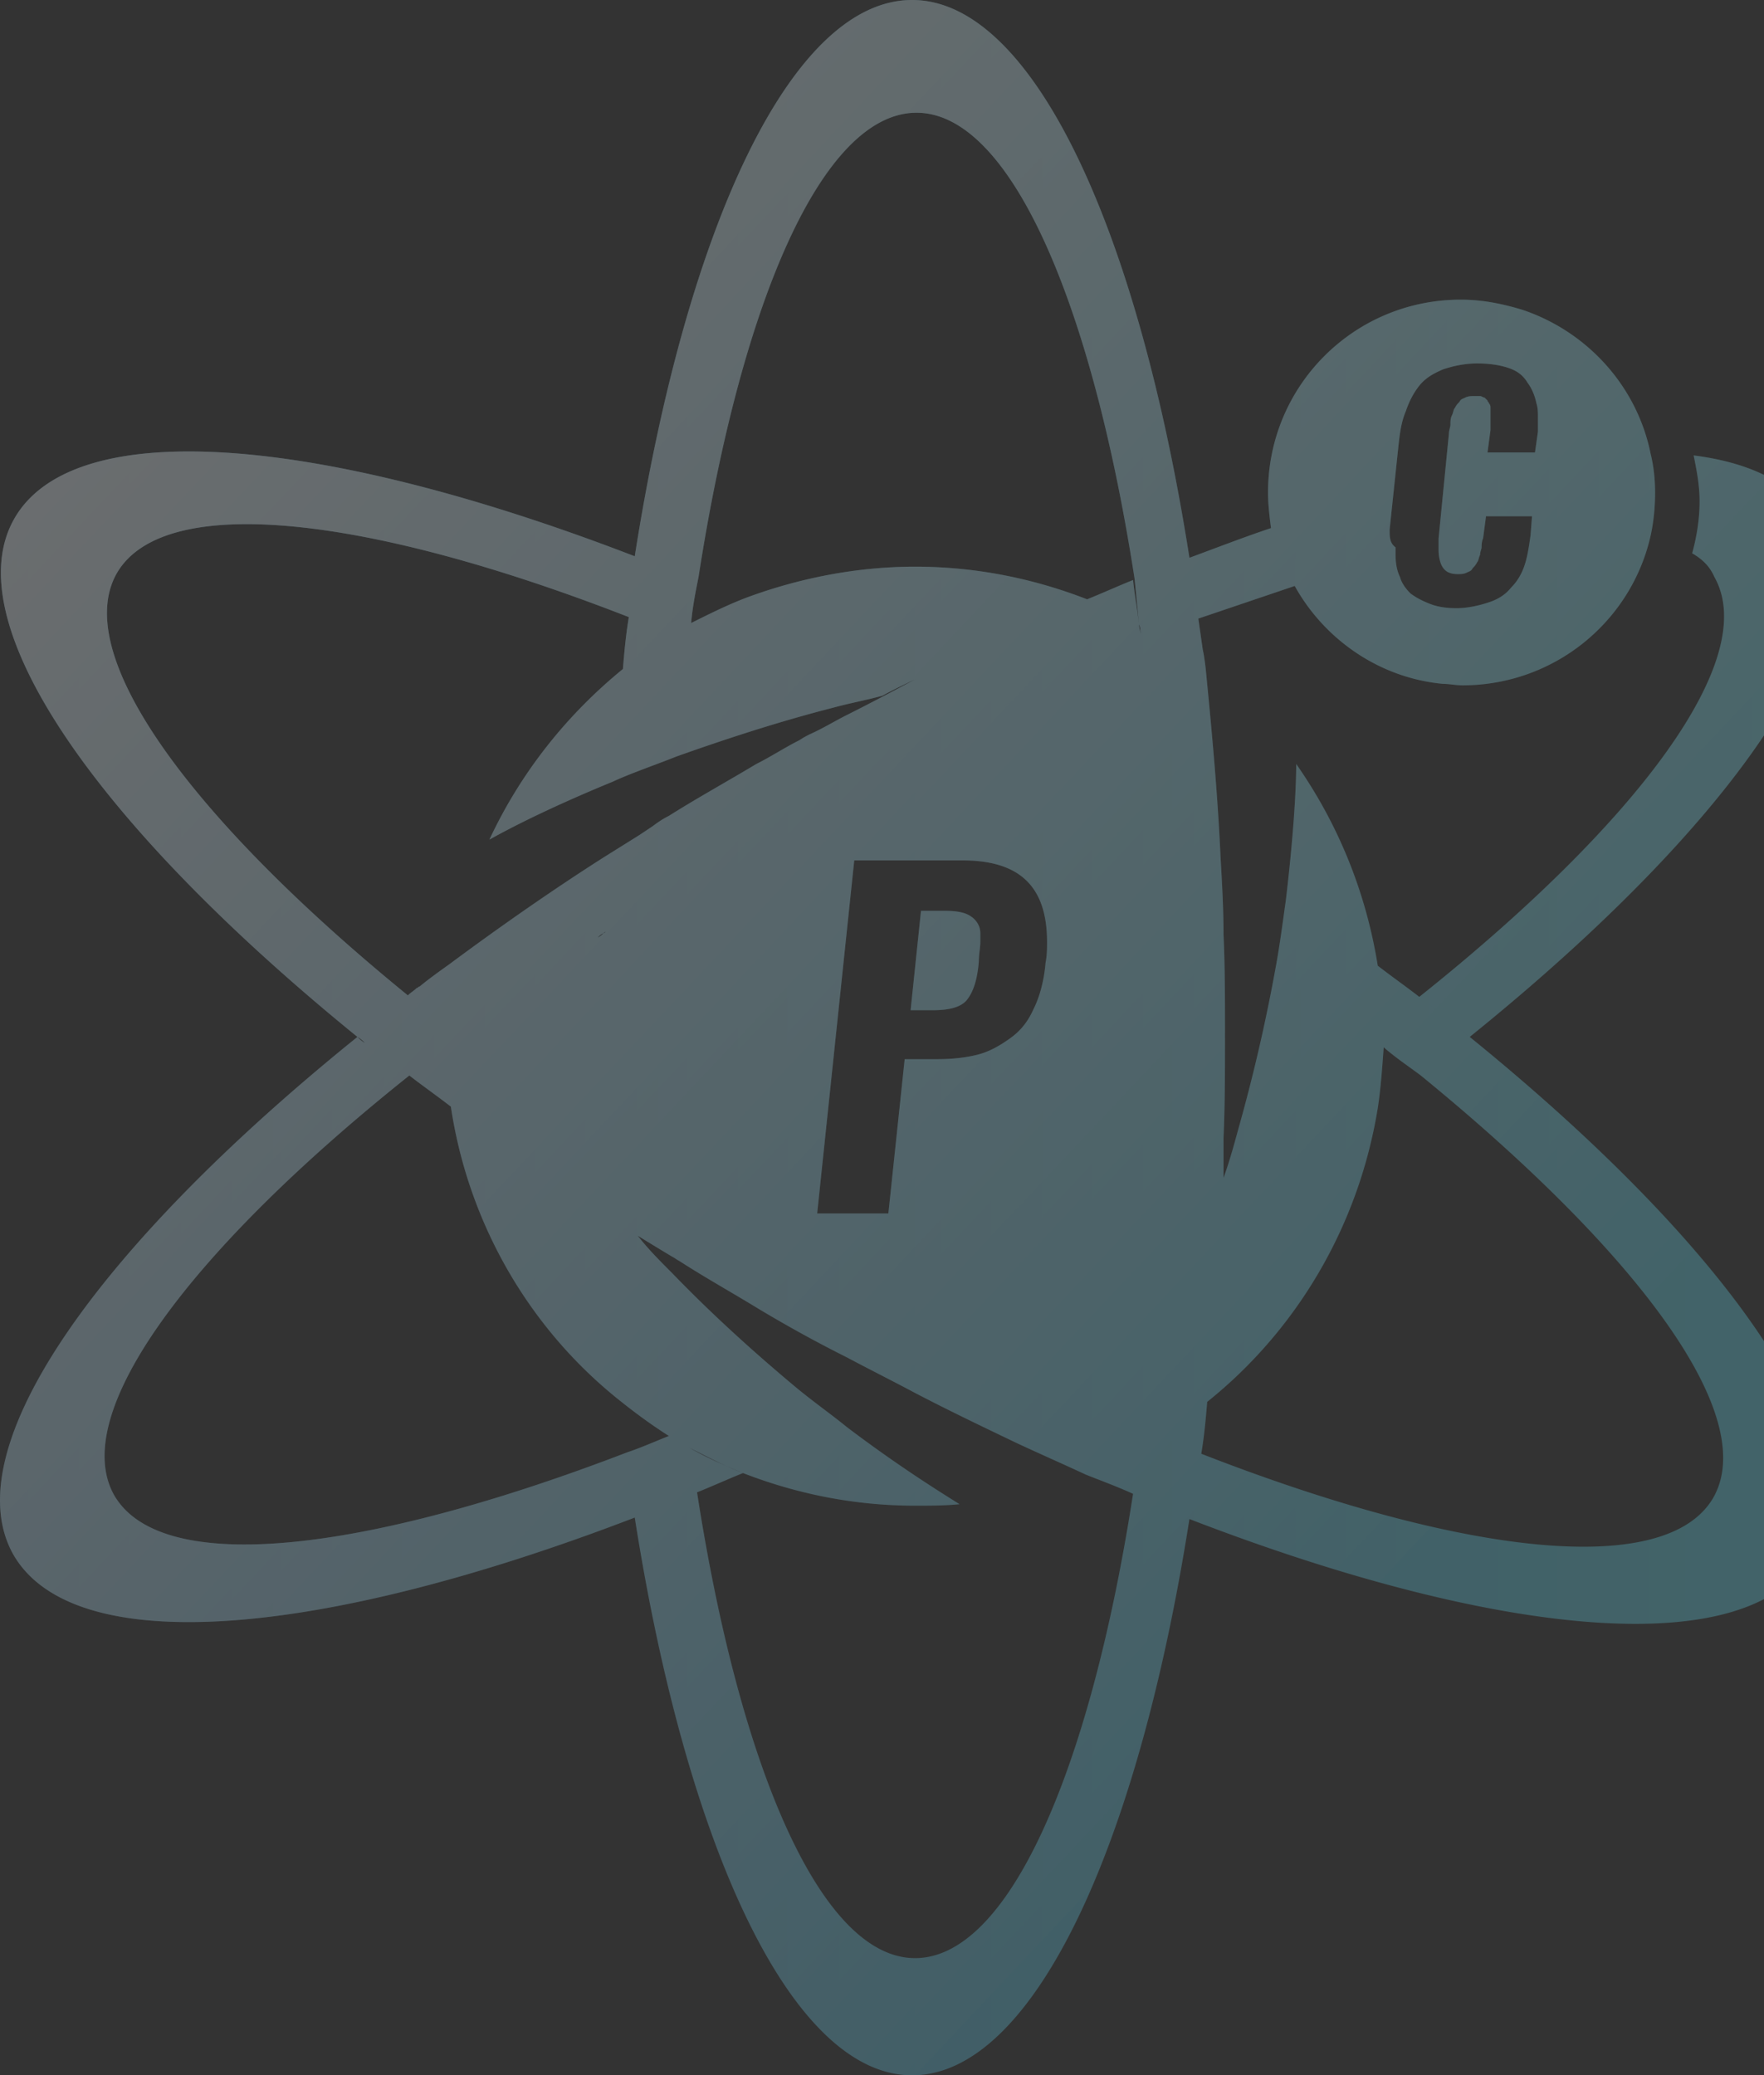 <svg xmlns="http://www.w3.org/2000/svg" xmlns:xlink="http://www.w3.org/1999/xlink" width="613" height="721" viewBox="0 0 613 721">
    <rect x="0" y="0" width="613" height="721" fill="#333333" stroke="none"/>
    <defs>
        <linearGradient id="a" x1=".112%" x2="100.036%" y1="49.898%" y2="49.898%">
            <stop offset="0%" stop-color="#60B0D8"/>
            <stop offset="100%" stop-color="#63D6E7"/>
        </linearGradient>
        <linearGradient id="c" x1="4.211%" x2="72.824%" y1="6.733%" y2="77.221%">
            <stop offset="0%" stop-color="#FFF"/>
            <stop offset="100%" stop-color="#FFF" stop-opacity=".029"/>
            <stop offset="100%" stop-color="#FFF" stop-opacity="0"/>
        </linearGradient>
        <path id="b" d="M1623.441 428.966h7.73c5.67 0 9.793-1.031 11.854-3.608 2.062-2.577 3.608-6.7 4.123-13.4 0-2.576.516-4.638.516-6.7v-3.091c0-2.577-1.546-4.639-3.093-5.67-2.061-1.546-5.153-2.061-9.276-2.061h-8.246l-3.608 34.53zm194.294 9.276c-5.669-4.638-11.338-9.276-17.522-13.915-4.639-3.607-9.792-7.215-14.43-10.822-4.124-25.769-13.916-49.476-28.346-70.09 0 9.276-1.03 25.768-3.608 47.413-1.03 7.216-2.061 15.461-3.607 23.707a599.082 599.082 0 0 1-12.884 55.66c-1.546 5.67-3.093 11.338-5.154 17.007v-6.184-7.73c.515-11.854.515-23.708.515-35.561 0-11.854 0-23.707-.515-35.045 0-8.761-.515-18.038-1.03-26.8-1.031-22.675-3.093-44.32-5.154-65.451 0 0-.516-4.638-1.031-6.7l-1.546-10.822 33.499-11.339c10.307 18.554 29.376 31.953 51.536 34.015 2.062 0 4.639.515 6.7.515 31.953 0 58.752-22.16 65.452-52.052 1.03-4.638 1.546-9.792 1.546-14.946 0-4.638-.515-9.276-1.546-13.4-4.638-23.19-21.645-42.26-44.322-49.99-6.7-2.062-13.915-3.608-21.645-3.608-37.107 0-66.998 29.892-66.998 66.998 0 4.123.515 8.246 1.03 12.37-9.276 3.091-18.552 6.699-28.344 10.306C1702.293 156.851 1665.7 78 1623.957 78c-41.745 0-78.336 78.336-96.374 193.263-108.227-41.745-194.294-49.475-215.424-13.4-21.13 36.076 28.345 106.682 119.05 180.38 1.03.515 2.061 1.545 2.577 2.06-1.03-.515-2.062-1.545-2.577-2.06-90.705 73.182-140.18 143.272-119.565 179.863 21.13 36.59 107.196 28.86 215.939-12.884C1545.62 720.149 1582.212 799 1623.957 799c41.744 0 78.336-78.336 96.374-193.263 108.227 41.745 194.293 49.475 215.423 13.4 22.161-37.107-27.83-107.712-118.019-180.895zm-27.83-176.256l3.092-29.376c.516-4.638 1.031-8.245 2.577-11.853 1.031-3.092 2.577-6.184 4.639-8.761 2.061-2.577 4.638-4.123 8.245-5.67 3.093-1.03 7.216-2.06 11.854-2.06 4.123 0 7.73.515 10.823 1.545 3.092 1.031 5.153 2.577 6.7 5.154 1.546 2.061 2.576 4.638 3.092 7.215.515 1.546.515 3.092.515 5.154v4.638l-1.03 7.215h-16.493l1.031-7.73v-2.062-2.061-2.062-1.546c0-.515 0-1.03-.515-1.546 0-.515-.515-.515-.515-1.03l-1.031-1.031c-.516 0-1.031-.516-1.546-.516h-2.062c-1.03 0-2.061 0-3.092.516-1.03.515-1.546.515-2.061 1.546-.516.515-1.031 1.03-1.547 2.061-.515.516-.515 1.546-1.03 2.577-.516 1.03-.516 2.062-.516 3.092 0 1.031-.515 2.062-.515 3.092l-3.608 36.592v4.123c0 2.061.516 4.123 1.031 5.153 1.03 2.062 2.577 3.092 5.67 3.092 1.03 0 2.06 0 3.091-.515 1.031-.515 1.546-.515 2.062-1.546.515-.515 1.03-1.03 1.546-2.061.515-.516.515-1.547 1.03-2.577 0-1.031.516-2.062.516-2.577 0-.516 0-2.062.515-3.092l1.031-7.73h15.977l-.516 6.699c-.515 3.607-1.03 7.215-2.061 10.307-1.031 3.092-2.577 5.67-4.639 7.73-2.061 2.578-4.638 4.124-7.73 5.154-3.092 1.031-7.215 2.062-11.338 2.062-3.608 0-6.7-.515-9.277-1.546-2.577-1.03-4.638-2.062-6.7-3.608-1.546-1.546-3.092-3.607-3.607-5.669-1.03-2.061-1.546-4.638-1.546-7.73v-2.577c-2.062-1.546-2.062-3.608-2.062-6.185zm-442.186 14.946c16.492-27.83 86.582-20.1 177.802 15.461-1.03 6.185-1.546 11.854-2.061 18.038-19.584 15.976-35.56 36.076-46.383 59.267 8.246-4.638 22.676-11.853 42.775-20.099 6.7-3.092 14.43-5.669 22.161-8.761 15.977-5.67 34.53-11.854 54.63-17.007 5.668-1.547 11.337-2.577 17.006-4.123 0 0 3.608-2.062 11.338-5.67l3.093-1.546-3.093 1.547c-7.73 4.123-15.46 8.245-23.707 12.368-4.122 2.062-8.245 4.639-12.884 6.7-1.03.516-2.061 1.031-3.607 2.062-5.154 2.577-9.792 5.669-14.946 8.246-10.307 6.184-20.615 11.853-30.407 18.037-2.061 1.031-3.607 2.062-5.669 3.608l-4.638 3.092-12.369 7.73c-17.007 10.824-35.56 23.708-53.598 37.107-3.608 2.577-7.215 5.154-10.308 7.73-.515 0-.515.516-1.03.516-1.031 1.03-2.062 1.546-3.092 2.577 1.03 1.03 2.576 2.061 3.607 3.092-1.03-1.03-2.577-2.061-3.607-3.092-75.244-61.329-117.504-118.535-101.013-146.88zm300.975 49.475c-7.73 3.608-15.46 7.731-23.707 11.854-4.638 2.577-9.792 5.154-14.43 7.73 4.638-2.576 9.792-5.153 14.43-7.73 8.246-4.123 15.977-8.246 23.707-11.854 14.946-7.215 29.892-14.43 44.322-20.614-14.43 6.184-29.376 13.4-44.322 20.614zm22.161 78.852c0 2.061 0 4.638-.515 7.215-.516 6.184-2.062 11.853-4.123 15.976-2.062 4.639-4.638 7.73-8.246 10.308-3.608 2.577-7.215 4.638-11.338 5.669-4.123 1.03-8.761 1.546-13.915 1.546h-11.338l-5.67 53.598h-24.737l12.884-122.657h37.622c20.1 0 29.376 9.276 29.376 28.345zm-153.064-3.608c-.516 0-.516.516-1.03.516-.516.515-1.032 1.03-2.062 1.546.515-.516 1.03-1.031 2.061-1.546 0 0 .515-.516 1.03-.516zm107.196 356.635c-32.468 0-60.813-65.452-75.759-161.826 5.154-2.061 10.823-4.638 15.977-6.7-6.185-2.576-12.37-5.153-18.554-8.76-2.576-1.547-4.638-2.578-7.215-4.124-5.153 2.062-9.792 4.123-14.43 5.67-91.22 35.044-161.826 43.29-178.317 14.945-15.977-28.345 26.283-85.036 102.558-145.85 4.638 3.608 9.792 7.216 14.43 10.824 6.185 41.23 27.83 77.82 59.268 102.558 5.153 4.123 10.822 8.246 16.491 11.853 2.577 1.546 4.639 2.577 7.215 4.123 6.185 3.092 11.854 6.185 18.554 8.762 18.553 7.215 38.652 11.338 59.782 11.338 5.154 0 10.308 0 15.461-.516-8.245-5.153-22.16-13.915-39.168-26.799-5.669-4.638-12.368-9.276-19.068-14.946-12.884-10.822-27.315-23.706-41.745-38.652-4.123-4.123-8.246-8.246-11.853-12.884 0 0 4.123 2.576 11.853 7.215 1.03.515 1.546 1.03 2.577 1.546 8.761 5.669 18.038 10.823 27.314 16.492 10.308 6.184 20.615 11.853 30.922 17.007 7.731 4.123 15.977 8.246 23.707 12.369 11.854 6.184 23.707 11.853 35.56 17.522 7.731 3.608 15.977 7.215 23.708 10.823 5.153 2.061 10.822 4.123 16.492 6.7-14.946 96.374-43.291 161.31-75.76 161.31zm77.821-463.316c-.515-5.154-1.546-10.307-2.061-15.461-5.154 2.061-10.823 4.638-15.977 6.7-7.73 3.092-15.46 6.7-23.191 10.307 7.73-3.607 15.46-7.215 23.191-10.307-18.553-7.215-38.652-11.338-59.783-11.338-20.614 0-40.714 4.123-58.752 10.822-6.7 2.577-12.884 5.67-19.068 8.762.515-5.67 1.546-10.823 2.577-15.977 14.945-96.374 43.29-161.31 75.759-161.31 32.468 0 60.813 65.452 75.759 161.826.515 5.153 1.03 10.307 1.546 15.976 0 1.03.515 2.061.515 3.608 0-1.547 0-2.577-.515-3.608zm199.447 303.552c-16.491 27.83-86.581 20.1-177.802-15.461 1.031-6.185 1.547-11.854 2.062-18.038 30.922-24.738 52.567-60.814 59.267-102.043 1.031-6.7 1.546-13.915 2.062-21.13 4.123 3.607 8.761 6.7 12.884 9.792 75.759 61.844 118.02 118.535 101.527 146.88zm.516-320.044c15.976 28.345-26.284 85.036-102.558 145.85 6.184 4.638 11.853 9.276 17.522 13.914 90.705-73.182 140.18-143.272 119.565-179.863-7.215-12.369-21.645-19.584-41.744-22.161 1.03 5.154 2.061 10.307 2.061 15.976 0 6.185-1.03 12.37-2.577 18.038 3.608 2.062 6.185 4.639 7.73 8.246z"/>
    </defs>
    <g fill="none" fill-rule="evenodd" opacity=".3" transform="translate(-1307 -78)">
        <use fill="url(#a)" xlink:href="#b"/>
        <use fill="url(#c)" xlink:href="#b"/>
    </g>
</svg>
